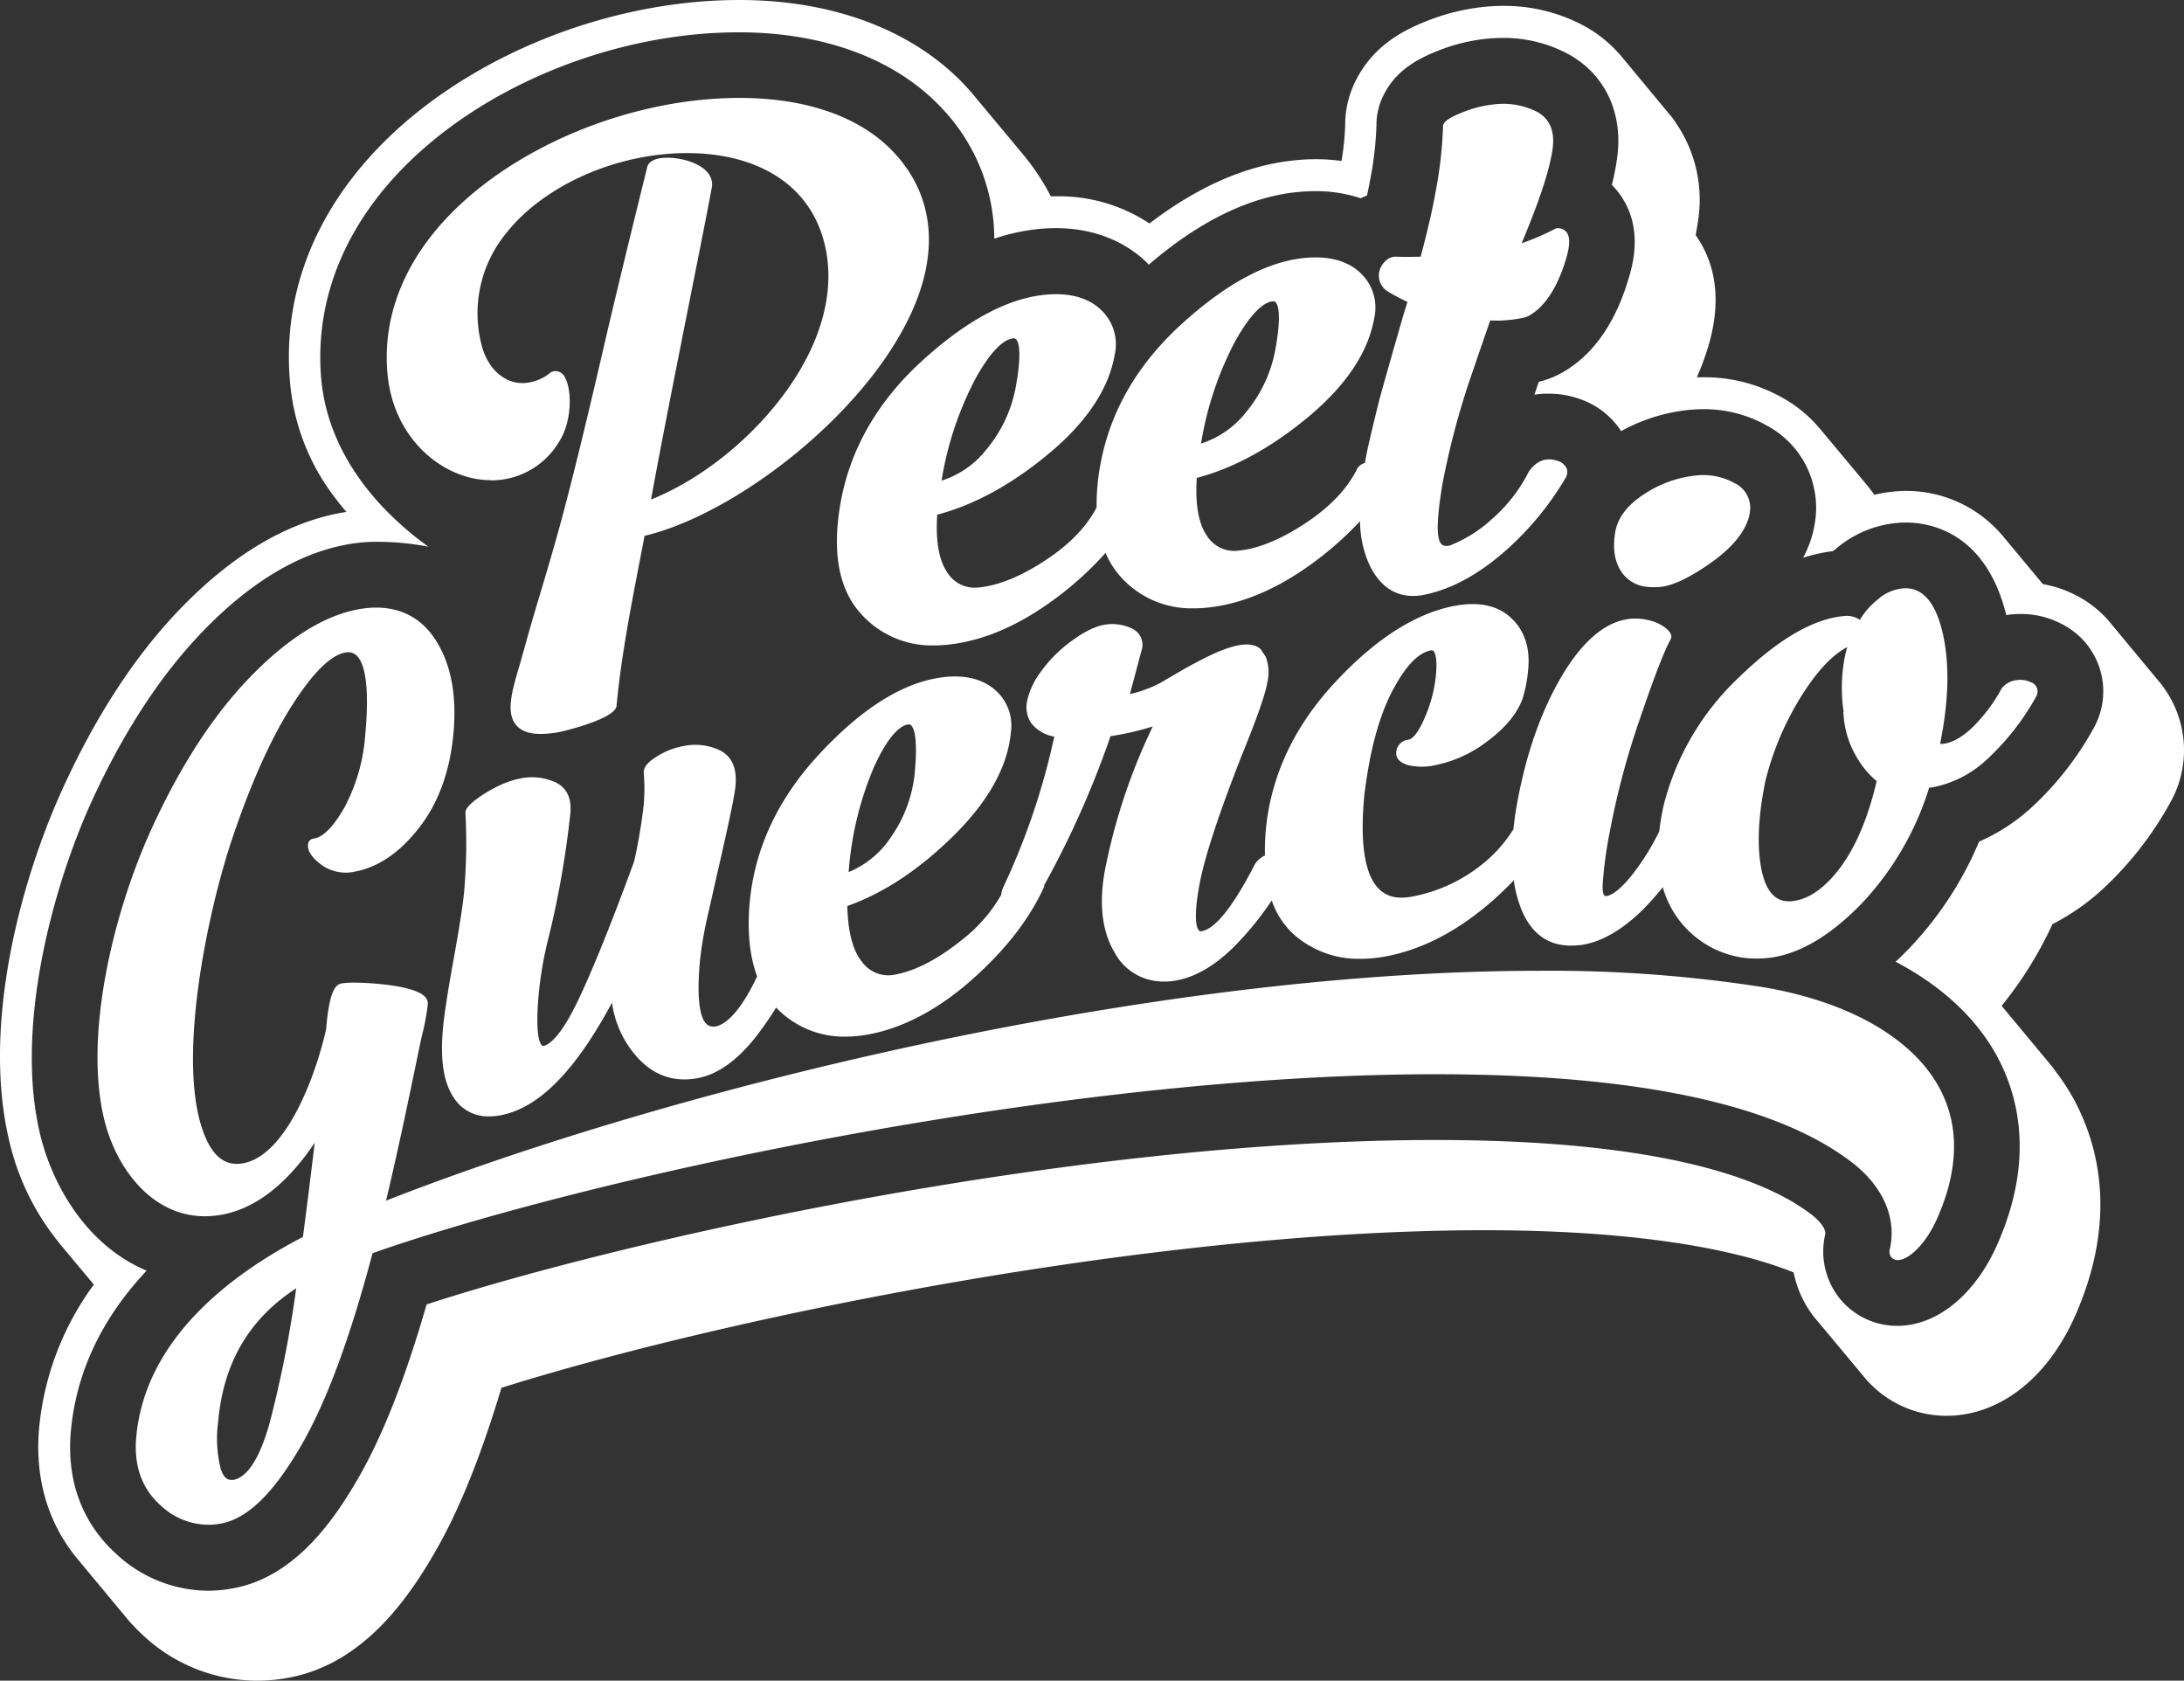 <?xml version="1.0" encoding="UTF-8"?>
<svg id="Layer_1" data-name="Layer 1" xmlns="http://www.w3.org/2000/svg"
    viewBox="0.042 -0.05 425.159 327.14">
    <rect x="0.042" y="-0.05" width="425.159" height="327.14" fill="#333333" stroke="none"/>
    <path fill="#fff"
        d="M708.9,470.56a13.73,13.73,0,0,0-.91-1.25l-.14-.16-.18-.21L698,457.29l0,0c-.14-.18-.3-.35-.45-.53l-.39-.4a21.48,21.48,0,0,0-4.92-3.76l-.12-.07a23,23,0,0,0-7-2.47l-7.87-9.46c-.16-.19-.31-.36-.48-.54a24.49,24.49,0,0,0-20.78-8,26.64,26.64,0,0,0-3.66.62c-.22-.31-.46-.62-.7-.93s-.36-.49-.56-.73l-9.27-11.12-.45-.51a25.73,25.73,0,0,0-6.66-5.45A30.78,30.78,0,0,0,619,409.8l-1.23,0a52.87,52.87,0,0,0,1.91-5c2.89-8.89,2.17-16.52-2.15-22.67.18-.89.32-1.75.44-2.58a26.41,26.41,0,0,0-4.28-19.25,11.14,11.14,0,0,0-.94-1.31L603,347.24c-.22-.26-.44-.5-.67-.74a25.11,25.11,0,0,0-7-5.35,32.68,32.68,0,0,0-15.23-3.63,37.48,37.48,0,0,0-3.8.19,41.61,41.61,0,0,0-11,2.71c-4.42,1.73-9.95,4.52-13.42,10.68l-.18.32a19.12,19.12,0,0,0-2.39,8.94v.24a50.89,50.89,0,0,1-.72,7.1,37,37,0,0,0-5-.34,38.92,38.92,0,0,0-4.13.22c-9.32.93-18.79,5.06-28.25,12.29A31.93,31.93,0,0,0,493,374.58H492a44.86,44.86,0,0,0-5.28-8l-.33-.41-9.69-11.62c-.17-.2-.34-.4-.52-.59l-.61-.69c-10.09-10.91-25.78-16.9-44.21-16.9-26.5,0-54.45,11.68-71.21,29.75-11.88,12.82-17.52,28-16.31,43.85a42.9,42.9,0,0,0,9.27,23.86c.19.27.39.53.6.79l1.16,1.39-1.25.22c-10.66,2-21.14,8.31-31.17,18.73-8.68,9-16.34,20.75-22.78,34.86-8.49,18.62-15.7,46.42-10.44,68.58A48.73,48.73,0,0,0,298.72,578c.16.22.33.44.51.65l6.48,7.76a55.93,55.93,0,0,0-10.65,27.91c-.91,10.05,1.84,19.06,8,26.12.09.12.18.24.28.35l8.94,10.76.27.31,0,0a9.47,9.47,0,0,0,.74.81c.69.75,1.36,1.43,2,2a32.52,32.52,0,0,0,22.18,8.84,33.53,33.53,0,0,0,6.23-.59c14.48-2.71,23.24-15.4,28.57-24.7,4.6-8,8.8-18.46,12.79-31.72,42.38-13.32,125.42-30.67,191.38-30.67,26,0,46.93,2.89,60.17,8.22a20.63,20.63,0,0,0,4.11,8.83l.15.17,9.3,11.15c.14.18.28.35.43.52l0,0a10,10,0,0,0,.88.95,20.72,20.72,0,0,0,14.86,6.28c10.31,0,19.69-7.28,25.08-19.48,8.36-18.93,4.48-33.34-.25-42.1a42.67,42.67,0,0,0-3.74-5.69,12,12,0,0,0-.75-1l-.68-.82,0,0,0,0-8.9-10.7A75.69,75.69,0,0,0,687,516.25a44.38,44.38,0,0,0,9.87-6.9,67.19,67.19,0,0,0,13-16.66c.17-.3.34-.6.49-.91A20.77,20.77,0,0,0,708.9,470.56Zm-13.64,7.08c-.09.19-.19.37-.29.55a61.16,61.16,0,0,1-11.84,15.16,37.19,37.19,0,0,1-10.42,6.84,68.4,68.4,0,0,1-14,21.19q-1.12,1.14-2.25,2.19c9,4.72,15.79,11.06,19.77,18.44,4.07,7.54,7.39,20,0,36.64-4.3,9.74-11.73,15.79-19.41,15.79a14.41,14.41,0,0,1-11.25-5.33l-.07-.09a14.64,14.64,0,0,1-2.75-12.35c.22-.95-.85-2.5-2.72-3.93-8.62-6.6-28.29-14.47-73.13-14.47-71.62,0-158.08,19.52-196.41,32-4.13,14.32-8.44,25.3-13.15,33.54s-12.37,19.44-24.36,21.69A26.93,26.93,0,0,1,328,646a26.4,26.4,0,0,1-18-7.23c-4.6-4.18-9.86-11.72-8.76-23.87,1.05-11.42,6-21.9,14.75-31.2-11.79-4.94-18.43-16.81-20.76-26.64-4.9-20.66,2.35-47.7,10-64.58,6.15-13.47,13.42-24.62,21.6-33.12,9.12-9.47,18.49-15.17,27.84-16.94a31.58,31.58,0,0,1,5.79-.59h.31a53.26,53.26,0,0,1,10.06.95,62.84,62.84,0,0,1-9.71-8.62c-6.76-7.54-10.52-15.81-11.19-24.57-1.07-14.1,4-27.64,14.68-39.16,15.64-16.87,41.81-27.77,66.66-27.77,16.68,0,30.75,5.29,39.63,14.89A36.92,36.92,0,0,1,481,382.83a38.84,38.84,0,0,1,8.48-1.87c1.19-.12,2.38-.18,3.52-.18,8.46,0,13.95,3.32,17.07,6.11.35.32.7.65,1,1,9.82-8.44,19.54-13.19,28.89-14.13,1.2-.12,2.38-.18,3.52-.18a27.74,27.74,0,0,1,8.86,1.38c.4-.2.81-.37,1.22-.53.23-1.1.43-2.09.6-3a67.25,67.25,0,0,0,1.24-10.71v-.24a12.79,12.79,0,0,1,1.57-5.95l.12-.23.09-.16c2.5-4.4,6.6-6.47,10.27-7.92a35,35,0,0,1,9.33-2.3,31.25,31.25,0,0,1,3.18-.17,26.64,26.64,0,0,1,12.37,2.93c7.5,3.9,11.2,11.62,9.89,20.62a44.74,44.74,0,0,1-1,5.05,15,15,0,0,1,1.51,1.78c4.91,6.76,2.4,14.48,1.46,17.39C601.81,399.07,598,404.64,593,408a18.05,18.05,0,0,1-6,2.69l-.29.84-.56,1.66A17.13,17.13,0,0,1,589,413a18.07,18.07,0,0,1,5.51.87l.34.12a15.62,15.62,0,0,1,8.18,6.3,34.49,34.49,0,0,1,13.14-4.13c1-.09,1.91-.14,2.83-.14a24.72,24.72,0,0,1,12.49,3.24,18.12,18.12,0,0,1,9.18,19.31,19.73,19.73,0,0,1-1.36,4.57,19.4,19.4,0,0,1-.85,1.79,32.75,32.75,0,0,1,5.82-1.29l.66-.53a21.27,21.27,0,0,1,11.57-4.93,17.62,17.62,0,0,1,1.94-.1c4.56,0,15.54,1.76,19.55,18h.08a19.48,19.48,0,0,1,2.72-.2,17,17,0,0,1,8.23,2.07l.11.06A14.66,14.66,0,0,1,695.26,477.64Z"
        transform="translate(-287.4 -336.42)"></path>
    <path fill="#fff"
        d="M451.09,434.18c-1.7,9.51-.41,16.76,3.84,21.53A18.45,18.45,0,0,0,469.26,462a25.58,25.58,0,0,0,2.59-.14c6.81-.68,13.81-3.65,20.81-8.82a63.45,63.45,0,0,0,10-9.06,16.4,16.4,0,0,0,2.82,4.52,18.41,18.41,0,0,0,14.32,6.28,25.52,25.52,0,0,0,2.59-.13c6.81-.68,13.81-3.65,20.81-8.83a65.19,65.19,0,0,0,9-8,21.23,21.23,0,0,0,1.76,8.35c1.94,4.11,4.82,6.2,8.58,6.2a10.37,10.37,0,0,0,1.62-.13c5.05-.89,10.17-3.49,15.25-7.72a58.24,58.24,0,0,0,12.76-15.06,2.16,2.16,0,0,0,.27-1.88,2.78,2.78,0,0,0-1.86-1.53c-2.21-.7-4.09,0-5.56,2.19a30.4,30.4,0,0,1-7.18,9.2,26.38,26.38,0,0,1-8.21,5.13,3.42,3.42,0,0,1-.62.06c-.41,0-1.27,0-1.57-1.87s0-5.56.89-10.64a153.59,153.59,0,0,1,5-19.11q2.52-7.41,4.21-12.26a25.89,25.89,0,0,0,5.92-.42,5,5,0,0,0,2.28-.91c2.65-1.78,4.78-5.11,6.33-9.9,1-3.06,1.1-4.89.36-5.92a2.11,2.11,0,0,0-2.13-.76L590,381a45.83,45.83,0,0,1-6.34,2.72c3.48-8.29,5.42-14.25,6-18.19.54-3.59-.51-6.1-3.11-7.45a14.58,14.58,0,0,0-8.35-1.38,22,22,0,0,0-5.91,1.48c-2.84,1.11-3.52,1.79-3.81,2.31l-.12.21v.24a81.53,81.53,0,0,1-1.45,12.77c-.63,3.54-1.61,7.78-2.91,12.62-2.24.06-3.84.05-4.73,0H559a2.87,2.87,0,0,0-2,1,3.87,3.87,0,0,0-1.13,2.61,3.57,3.57,0,0,0,1.56,3.05,36.64,36.64,0,0,0,4,2.14c-.11.38-.28.93-.54,1.7-3.08,10.67-4.74,16.57-5.09,18-1.38,5.54-2.22,9.17-2.56,11.11,0,.19-.06.36-.09.54a2.63,2.63,0,0,0-1.44,1c-1.88,3.9-5.26,7.5-10.06,10.68s-9.21,5-13.1,5.39a6.31,6.31,0,0,1-6.26-3.06c-1.56-2.33-2.19-6.06-1.87-11.1,7.14-1.87,14.38-5.81,21.53-11.72,7.44-6.15,11.82-12.65,13-19.31a9.25,9.25,0,0,0-2.89-9.06c-2.53-2.26-6.13-3.17-10.75-2.71-7.33.73-15.4,5.12-24,13S503.45,416.69,501.62,427a41.88,41.88,0,0,0-.7,8.13c-1.92,3.71-5.2,7.15-9.8,10.19-4.81,3.19-9.21,5-13.09,5.39a6.29,6.29,0,0,1-6.27-3.06c-1.56-2.32-2.19-6.06-1.87-11.1,7.14-1.87,14.38-5.81,21.53-11.72,7.44-6.15,11.82-12.64,13-19.3a9.22,9.22,0,0,0-2.88-9.06c-2.53-2.26-6.12-3.18-10.75-2.72-7.33.74-15.4,5.12-24,13S452.93,423.9,451.09,434.18ZM521.37,422a64.47,64.47,0,0,1,6.52-19.2c3.45-6.17,5.88-7.64,7.31-7.78h.12a.6.6,0,0,1,.5.23c.38.45,1.14,2.25-.08,9A26.43,26.43,0,0,1,530,416.61a18.1,18.1,0,0,1-8.77,6.1Zm-50.52,7.21a64.75,64.75,0,0,1,6.52-19.2c3.44-6.17,5.88-7.64,7.31-7.78h.11a.59.59,0,0,1,.5.23c.39.46,1.15,2.25-.07,9a26.35,26.35,0,0,1-5.73,12.37,18,18,0,0,1-8.77,6.1Zm-87.84.66h0a15.35,15.35,0,0,0,13.27-7.51c2.62-4.14,2.45-10.14,1.18-12.45a2.11,2.11,0,0,0-1.85-1.31,1.89,1.89,0,0,0-1.18.43,8.76,8.76,0,0,1-5.23,1.91c-3.79,0-6.95-3-8.06-7.61A24.56,24.56,0,0,1,386,381.74c7.35-9.31,21.48-15.57,35.17-15.57,12.86,0,22.29,5.38,25.88,14.76,2.68,7,2.1,15.09-1.68,23.3-5.68,12.35-18.34,24.22-31.19,29.37,1.28-7.08,3.18-16.9,5.91-30.64L422.46,391c1.69-8.44,3-15.11,3.59-18.38a3.61,3.61,0,0,0-1-2.83c-1.71-1.87-5.18-2.72-7.68-2.72-2.28,0-3.67.67-3.94,1.86l-.08.32c-3.22,13-6.19,25.25-8.37,34.63-3.46,15-6.24,26.28-8.24,33.68-1.43,5.31-2.88,10.14-4.15,14.4-1.05,3.53-2.05,6.87-2.9,10-.33,1.21-.69,2.4-1,3.56-1.5,5-2.79,9.28-.92,11.8,1,1.29,2.56,1.91,4.92,1.91a20.91,20.91,0,0,0,3.85-.42c.1,0,10.69-2.43,10.93-5.06.84-9.11,2.67-18.65,4.45-27.88.33-1.73.67-3.47,1-5.2,19.07-4.52,47.07-26.82,53.83-48.32,3.16-10.05,1.37-19.09-5.16-26.16s-17.15-10.76-30.21-10.76c-21.13,0-44.13,9.5-57.25,23.66-8.19,8.83-12.09,19-11.3,29.46C363.78,421.88,373.86,429.84,383,429.84Zm299.88,39.35a4.66,4.66,0,0,0-3-.44,4.16,4.16,0,0,0-2.8,1.61,31.54,31.54,0,0,1-5.83,7.72c-2,1.86-3.91,2.88-5.63,3.05l-.5,0,.35-1.93c1.39-7.68,1.41-14.38.08-19.92-1.42-5.91-4.05-8.78-7.78-8.4a8.58,8.58,0,0,0-4.82,2.17,14.3,14.3,0,0,0-3.45,3.94,4.61,4.61,0,0,0-3.28-.72c-5.92.59-12.73,4.59-20.25,11.9a51.59,51.59,0,0,0-14.67,24.9,46,46,0,0,0-.86,5.1A47.93,47.93,0,0,1,604.9,507c-2.64,3.16-4.07,3.74-4.87,3.8-.59-.05-.62-1.4-.61-2a79,79,0,0,1,1.39-10.47,154,154,0,0,1,5.94-22.24c2.7-7.93,4.69-13.08,5.93-15.3l.1-.29c.13-.68-.34-1.24-1.06-1.87a8,8,0,0,0-2.91-1.43,10.66,10.66,0,0,0-4-.38c-4.75.47-9.25,4.24-13.37,11.2-4,6.78-7,15.26-8.75,25.22-.28,1.57-.48,3.08-.63,4.54a26.81,26.81,0,0,1-6.45,7.11,30.7,30.7,0,0,1-13.29,6c-2.91.55-5.1,0-6.65-1.71-2.59-2.82-3.48-8.82-2.66-17.8,1-8.43,2.77-15.27,5.39-20.34,2.53-4.88,5.07-7.6,7.54-8.06a.59.59,0,0,1,.58.13c.24.26.77,1.26.45,4.75a27.26,27.26,0,0,1-2.19,8.24c-1.53,3.59-2.65,4.16-3.21,4.26a2.6,2.6,0,0,0-2.32,2.43c-.08.82.27,1.92,2.37,2.53a11.89,11.89,0,0,0,5.39-.05,24.62,24.62,0,0,0,10.13-4.73c3.37-2.53,5.61-5.24,6.68-8.11a26.67,26.67,0,0,0,1.12-5.85c.39-4.17-.74-7.52-3.34-9.94s-6.3-3.23-11-2.34c-7.64,1.44-15.52,6.51-23.42,15.06s-12.38,18.2-13.33,28.67a42.6,42.6,0,0,0-.16,4.85,4.88,4.88,0,0,0-1.88,1.57c-5.44,10.59-8.68,13-10.63,13.2a.53.53,0,0,1-.4-.23c-.44-.57-1-2.46.13-8.7.93-5.2,3.71-13.7,8.24-25.26,2.95-7.21,4.6-11.88,5-14.27a8.36,8.36,0,0,0-.32-5l-1-1.49c-2-1.76-6.07-.9-12.7,2.72-.76.37-1.88,1-3.32,1.84s-2.57,1.49-3.41,2a23.91,23.91,0,0,1-3.27,1.42,24.28,24.28,0,0,1-2.73.8l2.25-8.44a3.5,3.5,0,0,0-1.84-4.33,8.93,8.93,0,0,0-4.89-.8c-1.93.2-4.18,1.25-6.87,3.22a26.49,26.49,0,0,0-6.36,6.52,14.3,14.3,0,0,0-2.28,5.09,5.65,5.65,0,0,0,.78,4.39,7.25,7.25,0,0,0,4.49,2.62,136.52,136.52,0,0,1-9.94,29.33,5.06,5.06,0,0,0-.4,1.48,30,30,0,0,1-7.95,9c-4.52,3.59-8.77,5.77-12.63,6.5a6.32,6.32,0,0,1-6.53-2.5c-1.77-2.16-2.72-5.81-2.84-10.84,7-2.47,13.87-7,20.51-13.51,6.9-6.75,10.71-13.58,11.33-20.29a9.19,9.19,0,0,0-3.69-8.75c-2.71-2-6.41-2.61-11-1.75-7.26,1.36-14.95,6.42-22.85,15S434.34,501.67,433.39,512c-.52,5.73,0,10.54,1.44,14.43-3.47,7.31-6.28,9.39-8.13,9.75a2.94,2.94,0,0,1-.51,0,1.66,1.66,0,0,1-1.29-.58c-1-1-1.94-4-1.2-12.16a72.46,72.46,0,0,1,1.49-8.75l1.66-7.34c2.36-10.21,3.6-16.11,3.77-18,.32-3.42-.69-5.74-3-6.91a11.19,11.19,0,0,0-7.24-.83,14.35,14.35,0,0,0-4.93,1.92c-1.79,1.1-2.62,2-2.7,3.1a37.37,37.37,0,0,1,0,6.43A103,103,0,0,1,410.9,504c-4.35,11.9-8,20.95-10.83,26.9-3.54,7.42-5.76,8.86-6.89,9.06a.34.34,0,0,1-.29-.15c-.41-.44-1.27-2.28-.59-9.78a72,72,0,0,1,2-11.43,182.45,182.45,0,0,0,4.18-24c.33-3.68-1.44-5.3-3-6a11.07,11.07,0,0,0-6.8-.69,17.69,17.69,0,0,0-4.78,1.73,25.38,25.38,0,0,0-4.06,2.55c-1.39,1.12-1.9,1.89-1.78,2.56a111.15,111.15,0,0,1-.26,15.11c-.23,2.51-.92,7-2.06,13.28s-1.84,10.88-2.07,13.43c-.56,6.12.13,10.51,2.09,13.43a7.87,7.87,0,0,0,6.89,3.67,12,12,0,0,0,2.26-.22c7.41-1.4,14.52-8.58,21.67-21.92a19.85,19.85,0,0,0,4.48,10.13c3.27,3.92,7.41,5.48,12.24,4.56,3.76-.71,7.48-3.31,11.06-7.75a62.65,62.65,0,0,0,4.18-6c.18.19.34.4.54.58A18.29,18.29,0,0,0,452,538.15a25.28,25.28,0,0,0,4.56-.44c6.75-1.27,13.49-4.83,20-10.57s11.28-11.84,14.16-18.2l0-.28a182.67,182.67,0,0,0,12.91-29,52.79,52.79,0,0,0,8.22-1.89,116.12,116.12,0,0,0-9.34,28.13c-1.16,6.45-.53,11.77,1.89,15.83a10.63,10.63,0,0,0,8.46,5.64,11.84,11.84,0,0,0,2.45,0c4.08-.4,8.22-2.64,12.3-6.66a60.46,60.46,0,0,0,7.4-9.07,15.76,15.76,0,0,0,4.53,6.82A19,19,0,0,0,552.27,523a27.07,27.07,0,0,0,5-.48c6.75-1.27,13.4-4.64,19.77-10a65.22,65.22,0,0,0,5.09-4.8,24.57,24.57,0,0,0,1.37,5.39c1.75,4.47,4.67,6.92,8.67,7.27a12.91,12.91,0,0,0,2.32,0l.78-.07c4-.6,8.08-3,12.11-7a56.55,56.55,0,0,0,3.76-4.25,19,19,0,0,0,16.27,13.8,21.57,21.57,0,0,0,4,0c5.93-.58,12-4.07,18.2-10.37A57.56,57.56,0,0,0,663,489.66l.45,0a21.43,21.43,0,0,0,11.07-5.74,48.61,48.61,0,0,0,9.32-12A1.91,1.91,0,0,0,682.89,469.19ZM452.71,505.36a63.91,63.91,0,0,1,4.84-19.62c2.91-6.43,5.21-8.09,6.63-8.36a.71.71,0,0,1,.2,0,.59.59,0,0,1,.48.22c.5.56,1.27,2.45.68,8.92a26.17,26.17,0,0,1-4.65,12.78,18.12,18.12,0,0,1-8.25,6.82Zm193-.15c-3,4-6.15,6.25-9.44,6.57a5.62,5.62,0,0,1-1.08,0c-2.36-.21-3.91-2.09-4.76-5.75-1-4.51-.79-10.48.69-17.68a57,57,0,0,1,7.76-17.68c2.77-4.17,5.52-7,8.18-8.34a18.37,18.37,0,0,0-.56,2.27,31.65,31.65,0,0,0-.15,10.37h-.07l.08.92a18,18,0,0,0,2.33,7.52,17.35,17.35,0,0,0,4.08,5C651.13,495.46,648.75,501.1,645.71,505.21Zm-37.33-54.59a12.88,12.88,0,0,0,2.23,0c2.41-.24,5.5-1.68,9.43-4.38s6.44-5.48,7.51-8.21a6.25,6.25,0,0,0,.49-1.72,5.31,5.31,0,0,0-2.93-5.9,12.6,12.6,0,0,0-7.68-1.47,22.4,22.4,0,0,0-9.82,3.55c-3.28,2.1-5.2,4.56-5.7,7.31-.6,3.33-.15,6.05,1.33,8.1A6.74,6.74,0,0,0,608.38,450.62Zm22.17,77.88a268.58,268.58,0,0,0-43.38-3.17c-76.21,0-169.35,23.06-224.58,44.75,2.29-9.58,4.26-19.05,5.86-26.76l.77-3.74c.14-.66.31-1.41.5-2.2a44.47,44.47,0,0,0,1-5.5,1.88,1.88,0,0,0-.53-1.48c-2.06-2.25-10.84-2.76-13.75-2.76a16.69,16.69,0,0,0-2.51.15c-1.19.23-2.38,1.47-3,8.89-2,9-7.71,24.52-16.12,26.11-3.56.67-6.09-1.36-7.85-6.25-5.06-14.09.8-42.38,5.68-56.91,3.64-10.83,7.57-19.58,11.68-26,4-6.26,7.46-9.7,10.25-10.22a2.43,2.43,0,0,1,2.45.72c1.21,1.32,2.46,5,1.54,15.07a35.49,35.49,0,0,1-4.05,14.31c-2.09,3.68-4.07,5.72-5.88,6.07l-.29.05a1.18,1.18,0,0,0-.93,1.16c-.12,1.24.75,2.53,2.63,3.93a8.08,8.08,0,0,0,6.57,1.29c4.53-.86,8.73-3.75,12.49-8.61s5.95-11,6.62-18.32c.7-7.68-.58-13.94-3.81-18.63s-8.33-6.68-14.83-5.46c-6.68,1.27-13.74,5.72-21,13.23s-13.62,17.41-19.17,29.56c-7.4,16.22-13.12,39.91-9.23,56.28,2.24,9.49,9.18,19.05,19.64,19.05a18.88,18.88,0,0,0,3.4-.32c6.51-1.23,12.56-5.93,18-14-.13,1-.25,2-.38,3.08-.58,4.73-1.22,9.93-1.93,15.27-13.94,7.23-30.7,19.8-32.44,38.9-.51,5.54,1.05,10,4.61,13.23a13.68,13.68,0,0,0,9.37,3.89,13.34,13.34,0,0,0,2.64-.26c5.12-1,10.24-6,15.65-15.46,4.85-8.47,9.34-20.63,13.73-37.14,40-14.11,133-34.83,207-34.83,38.88,0,66.11,5.76,80.93,17.11,6.09,4.66,8.8,10.83,7.44,16.91a1.8,1.8,0,0,0,.27,1.58,1.64,1.64,0,0,0,1.28.57c2,0,5.34-2.86,7.68-8.15,4.21-9.53,4.35-18.07.41-25.37C659.76,538.42,647.21,531.28,630.55,528.5ZM339.91,613.42c-1.9,6.76-4.27,10.45-7,11a2.45,2.45,0,0,1-.46,0c-.38,0-1.39,0-2.08-2.29a24.48,24.48,0,0,1-.46-9c1-11.45,6-20,15.19-26A221.06,221.06,0,0,1,339.91,613.42Z"
        transform="translate(-287.4 -336.42)"></path>
</svg>